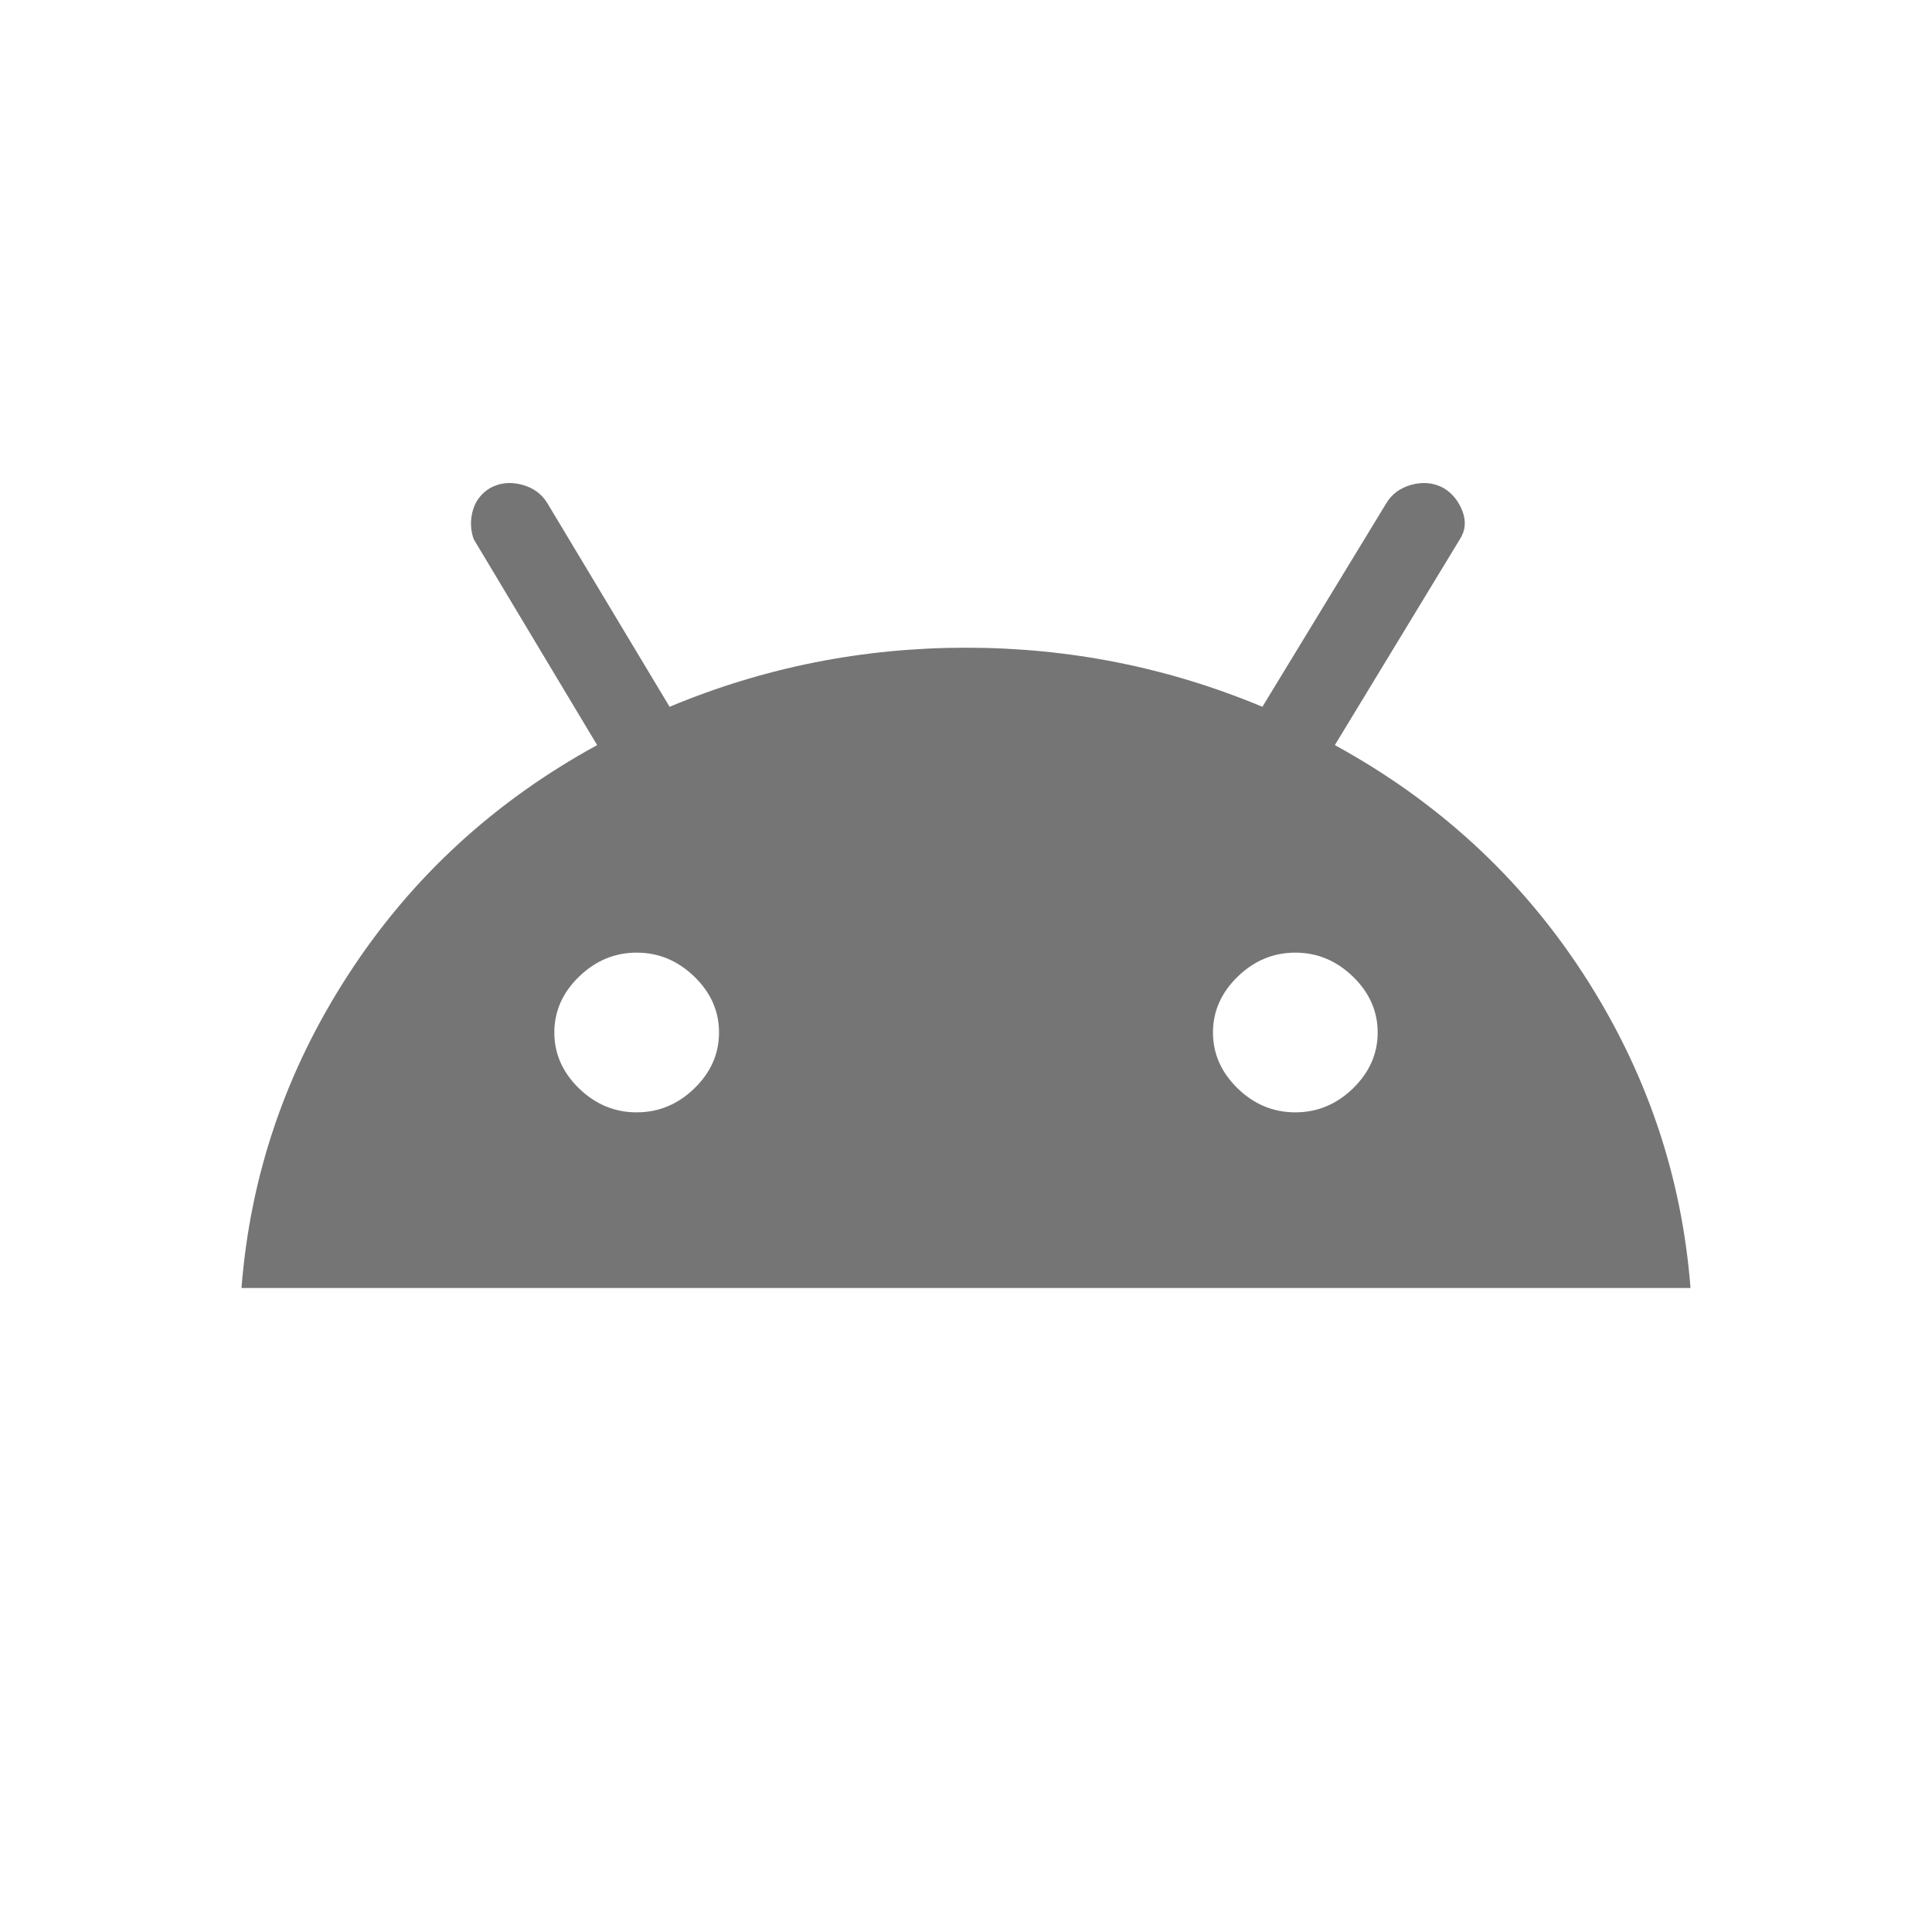 <svg width="24" height="24" viewBox="0 0 24 24" fill="none" xmlns="http://www.w3.org/2000/svg">
<path d="M3 16C3.109 14.598 3.552 13.299 4.33 12.102C5.107 10.905 6.136 9.957 7.418 9.256L5.884 6.697C5.843 6.578 5.84 6.459 5.874 6.34C5.908 6.221 5.98 6.128 6.089 6.062C6.211 5.996 6.344 5.983 6.487 6.022C6.631 6.062 6.736 6.141 6.805 6.26L8.318 8.78C9.491 8.29 10.718 8.046 12 8.046C13.282 8.046 14.509 8.29 15.682 8.78L17.216 6.26C17.284 6.141 17.39 6.062 17.533 6.022C17.676 5.983 17.809 5.996 17.932 6.062C18.041 6.128 18.119 6.224 18.167 6.35C18.215 6.475 18.204 6.591 18.136 6.697L16.582 9.256C17.864 9.957 18.893 10.905 19.671 12.102C20.448 13.299 20.891 14.598 21 16H3ZM7.909 13.818C8.182 13.818 8.42 13.719 8.625 13.521C8.83 13.322 8.932 13.091 8.932 12.826C8.932 12.562 8.83 12.33 8.625 12.132C8.42 11.934 8.182 11.834 7.909 11.834C7.636 11.834 7.398 11.934 7.193 12.132C6.989 12.33 6.886 12.562 6.886 12.826C6.886 13.091 6.989 13.322 7.193 13.521C7.398 13.719 7.636 13.818 7.909 13.818ZM16.091 13.818C16.364 13.818 16.602 13.719 16.807 13.521C17.011 13.322 17.114 13.091 17.114 12.826C17.114 12.562 17.011 12.33 16.807 12.132C16.602 11.934 16.364 11.834 16.091 11.834C15.818 11.834 15.579 11.934 15.375 12.132C15.171 12.33 15.068 12.562 15.068 12.826C15.068 13.091 15.171 13.322 15.375 13.521C15.579 13.719 15.818 13.818 16.091 13.818Z" fill="#757575"/>
</svg>
